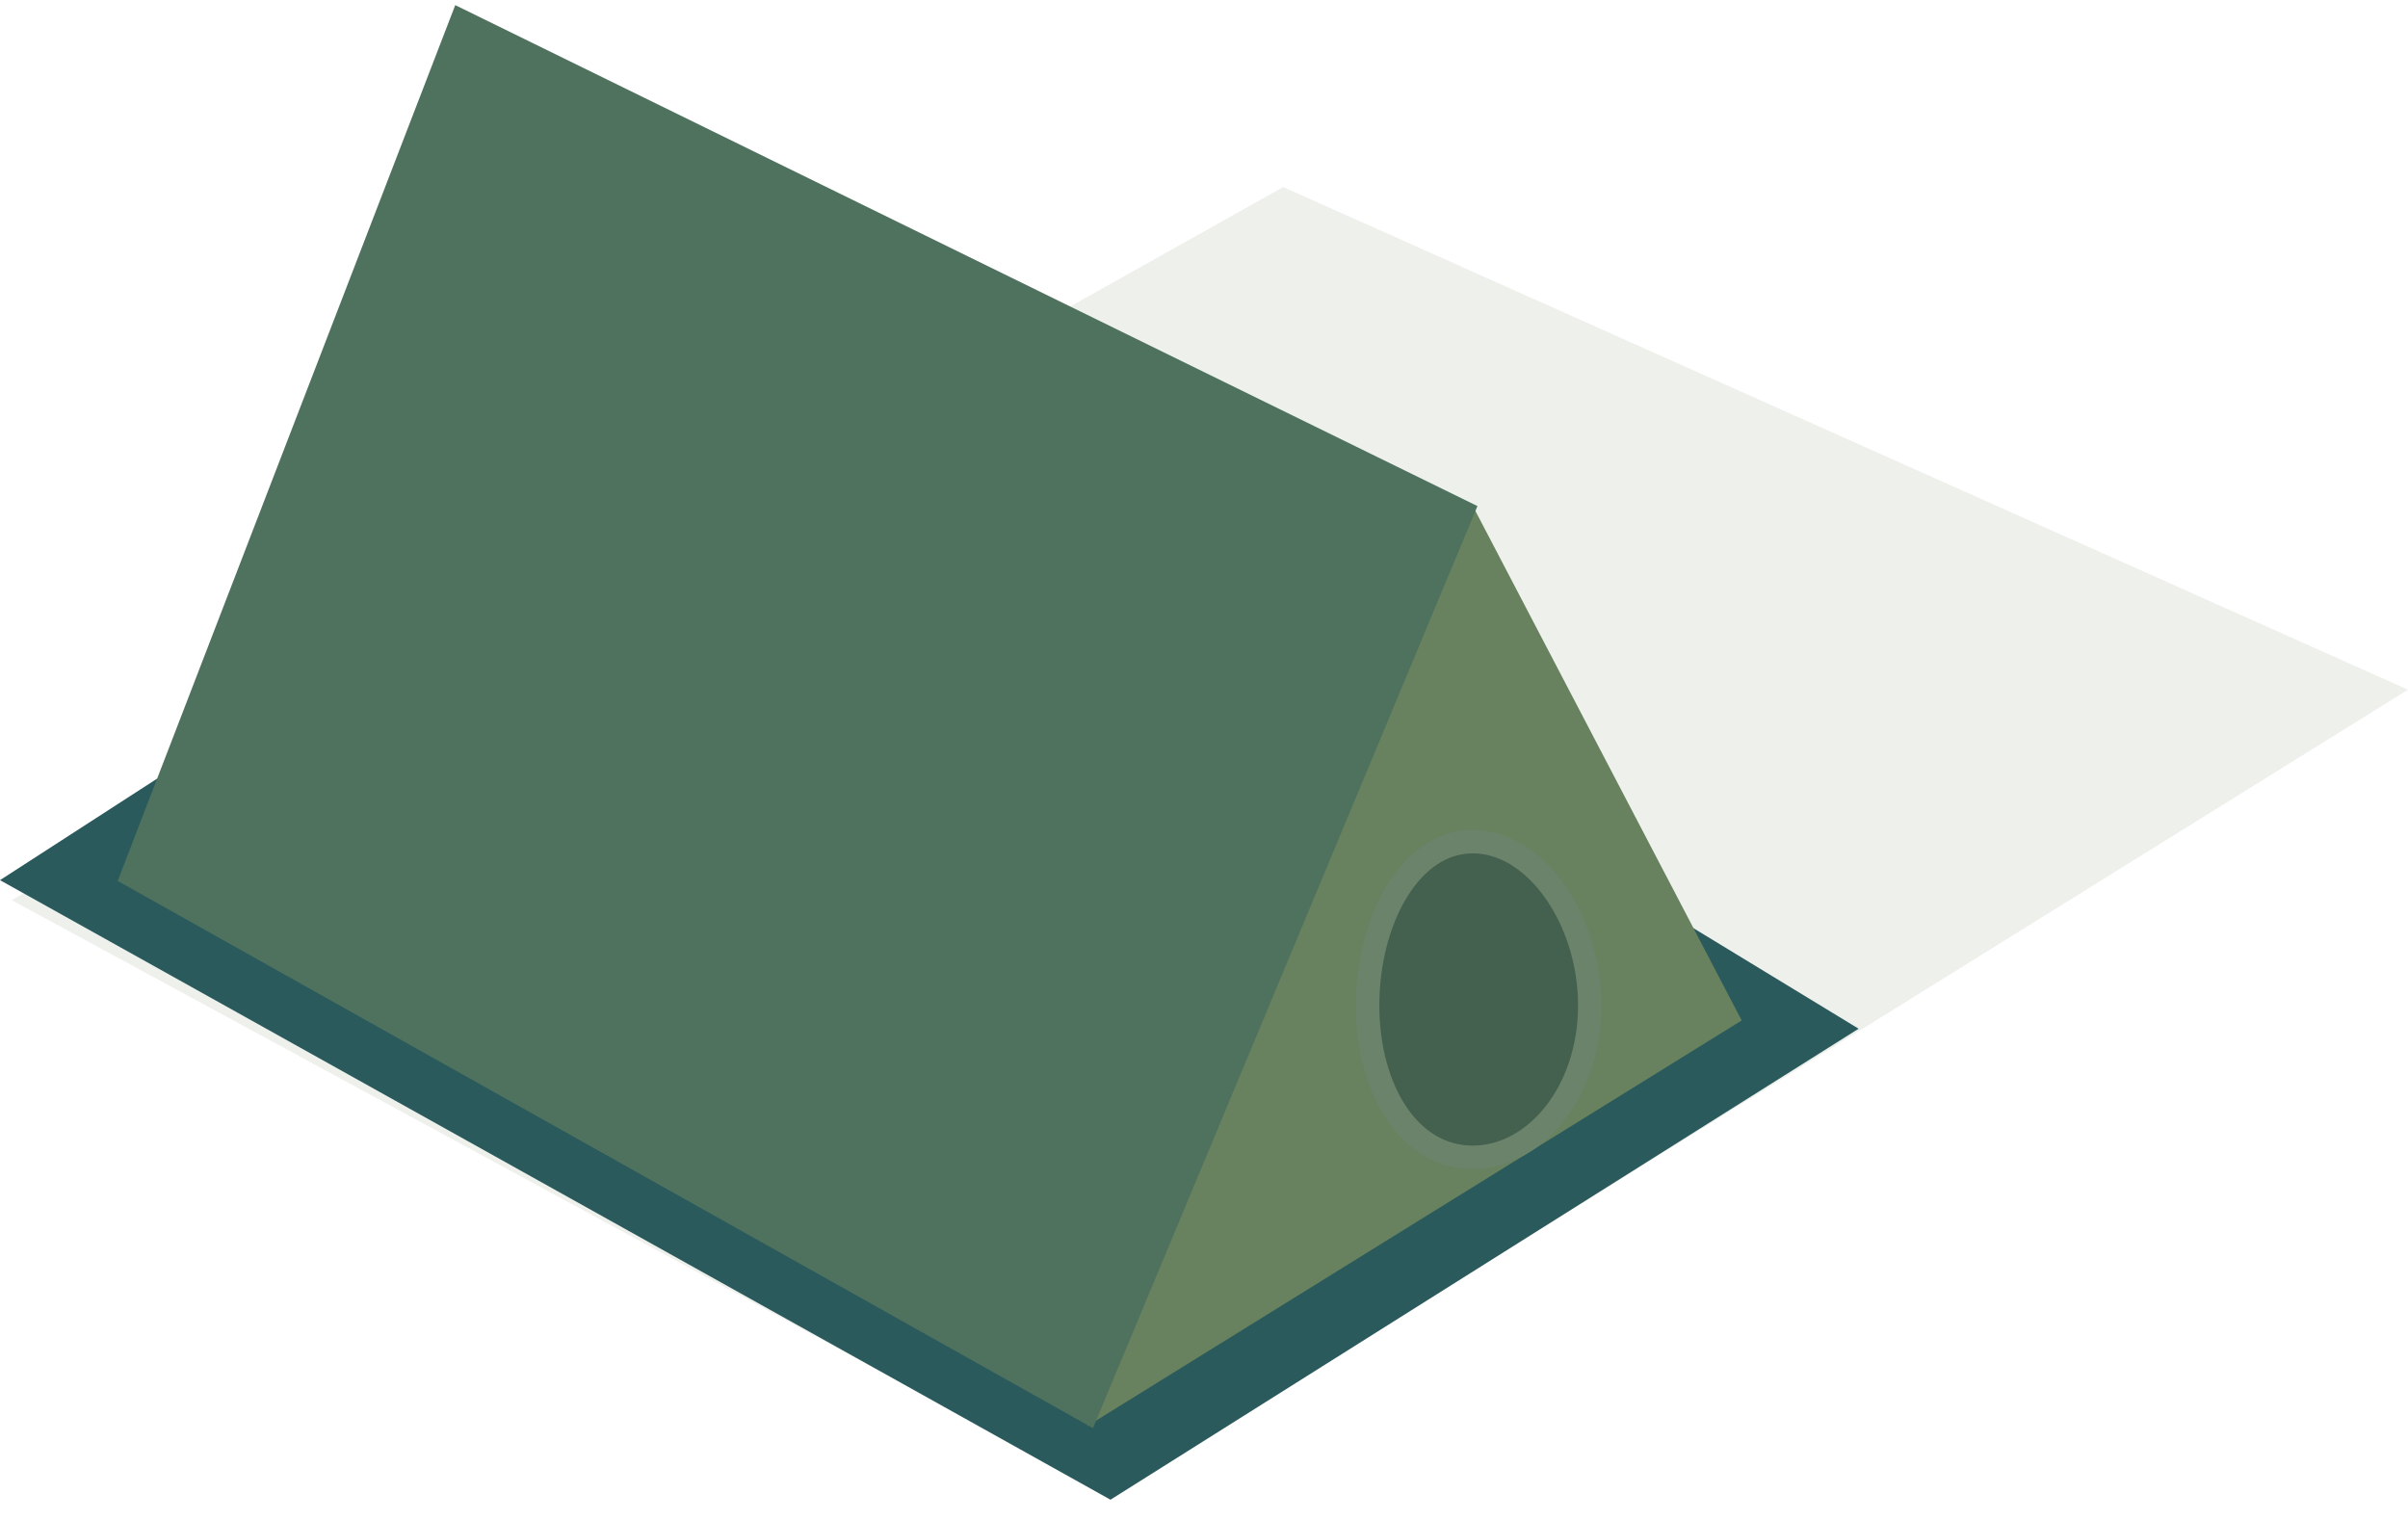 <svg width="103" height="65" viewBox="0 0 103 65" fill="none" xmlns="http://www.w3.org/2000/svg">
<path d="M103 29.5L47.5 64L0.5 38.5L54.888 8L103 29.5Z" fill="#95A187" fill-opacity="0.16"/>
<path d="M47.5 64.146L0 37.646L33.5 16L79.5 44L47.5 64.146Z" fill="#2A5A5C"/>
<path d="M46.5 61L74.5 43.646L63 21.646L46.5 61Z" fill="#68815E"/>
<path d="M46.751 61.084L5.035 37.679L19.473 0.219L63.196 21.646L46.751 61.084Z" fill="#4F725F"/>
<path d="M68 43C68 46.709 65.656 49.5 63 49.5C61.675 49.5 60.568 48.824 59.773 47.667C58.972 46.5 58.5 44.855 58.5 43C58.5 41.144 58.972 39.364 59.785 38.065C60.596 36.768 61.707 36 63 36C64.307 36 65.547 36.783 66.482 38.091C67.415 39.395 68 41.167 68 43Z" fill="#44604F" stroke="#6B836B"/>
</svg>
